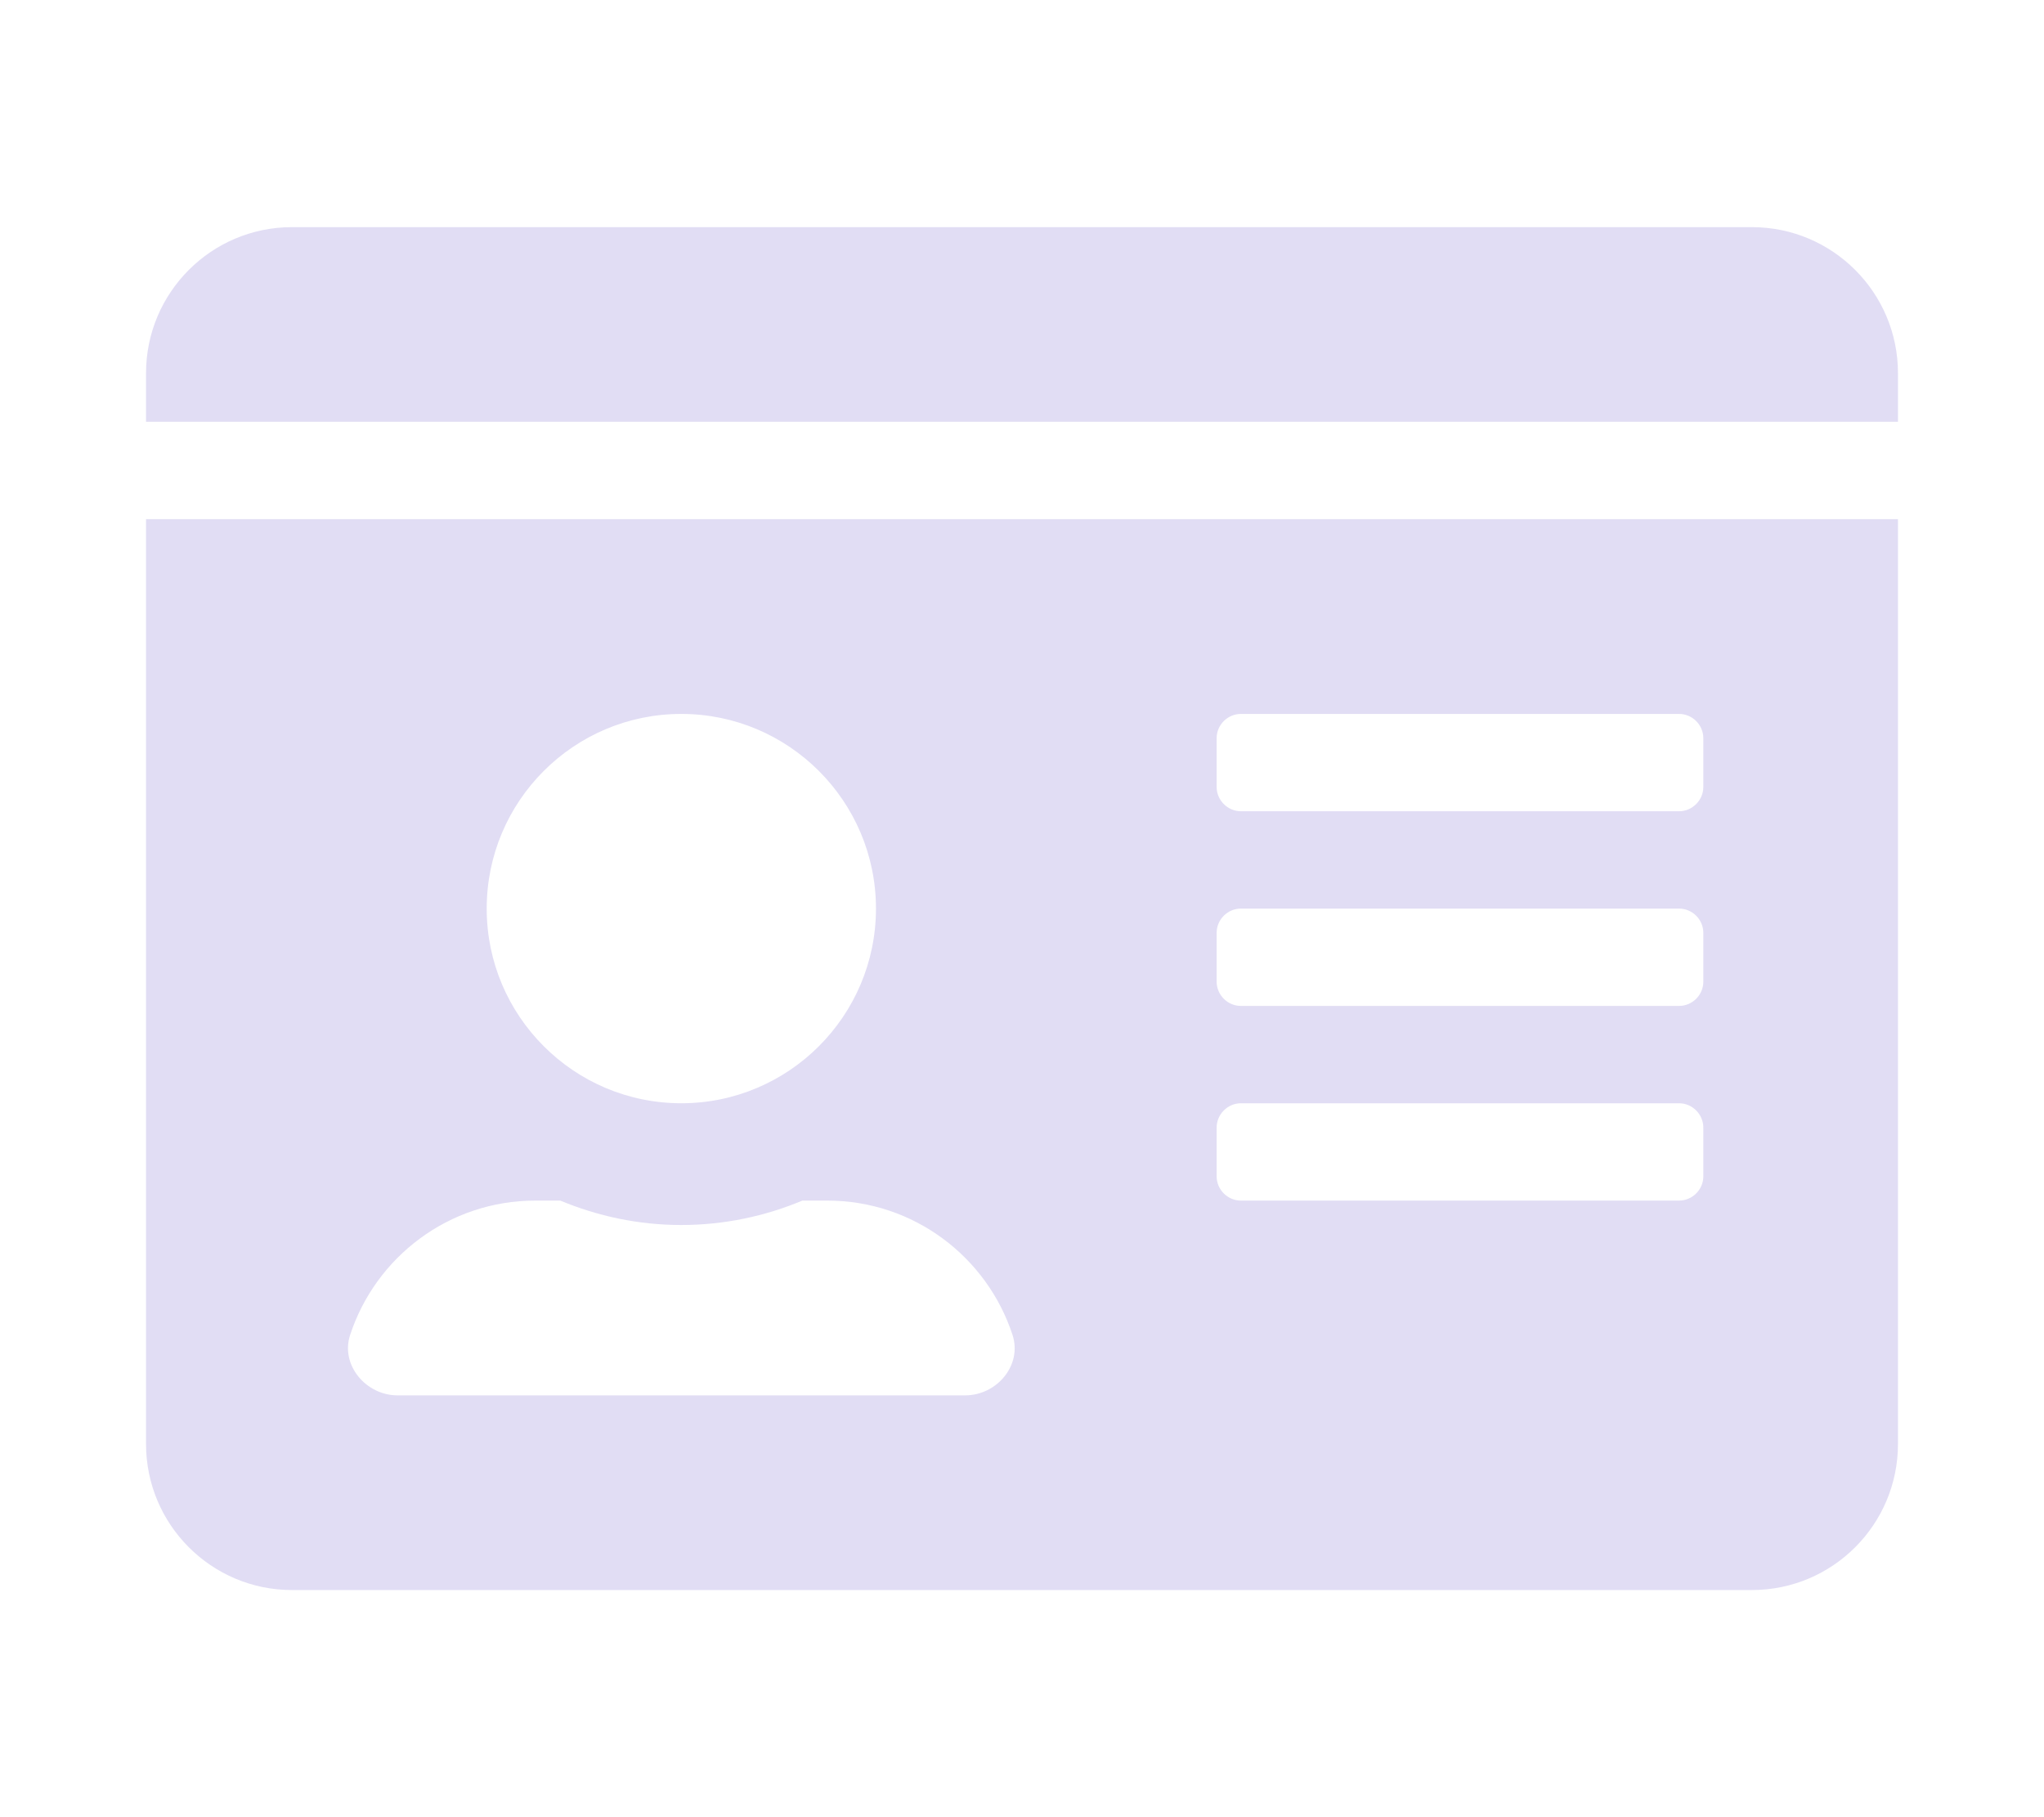 <svg width="18" height="16" viewBox="0 0 18 16" fill="none" xmlns="http://www.w3.org/2000/svg">
<path d="M15.428 2H2.571C1.862 2 1.286 2.576 1.286 3.286V3.714H16.714V3.286C16.714 2.576 16.138 2 15.428 2ZM1.286 12.714C1.286 13.424 1.862 14 2.571 14H15.428C16.138 14 16.714 13.424 16.714 12.714V4.571H1.286V12.714ZM10.714 6.5C10.714 6.382 10.811 6.286 10.928 6.286H14.786C14.903 6.286 15 6.382 15 6.5V6.929C15 7.046 14.903 7.143 14.786 7.143H10.928C10.811 7.143 10.714 7.046 10.714 6.929V6.5ZM10.714 8.214C10.714 8.096 10.811 8 10.928 8H14.786C14.903 8 15 8.096 15 8.214V8.643C15 8.761 14.903 8.857 14.786 8.857H10.928C10.811 8.857 10.714 8.761 10.714 8.643V8.214ZM10.714 9.929C10.714 9.811 10.811 9.714 10.928 9.714H14.786C14.903 9.714 15 9.811 15 9.929V10.357C15 10.475 14.903 10.571 14.786 10.571H10.928C10.811 10.571 10.714 10.475 10.714 10.357V9.929ZM6 6.286C6.945 6.286 7.714 7.054 7.714 8C7.714 8.946 6.945 9.714 6 9.714C5.054 9.714 4.286 8.946 4.286 8C4.286 7.054 5.054 6.286 6 6.286ZM3.083 11.755C3.308 11.067 3.954 10.571 4.714 10.571H4.934C5.263 10.708 5.622 10.786 6 10.786C6.378 10.786 6.739 10.708 7.066 10.571H7.286C8.046 10.571 8.692 11.067 8.917 11.755C9.003 12.021 8.778 12.286 8.499 12.286H3.501C3.222 12.286 2.997 12.018 3.083 11.755Z" fill="#E1DDF4"/>
</svg>

